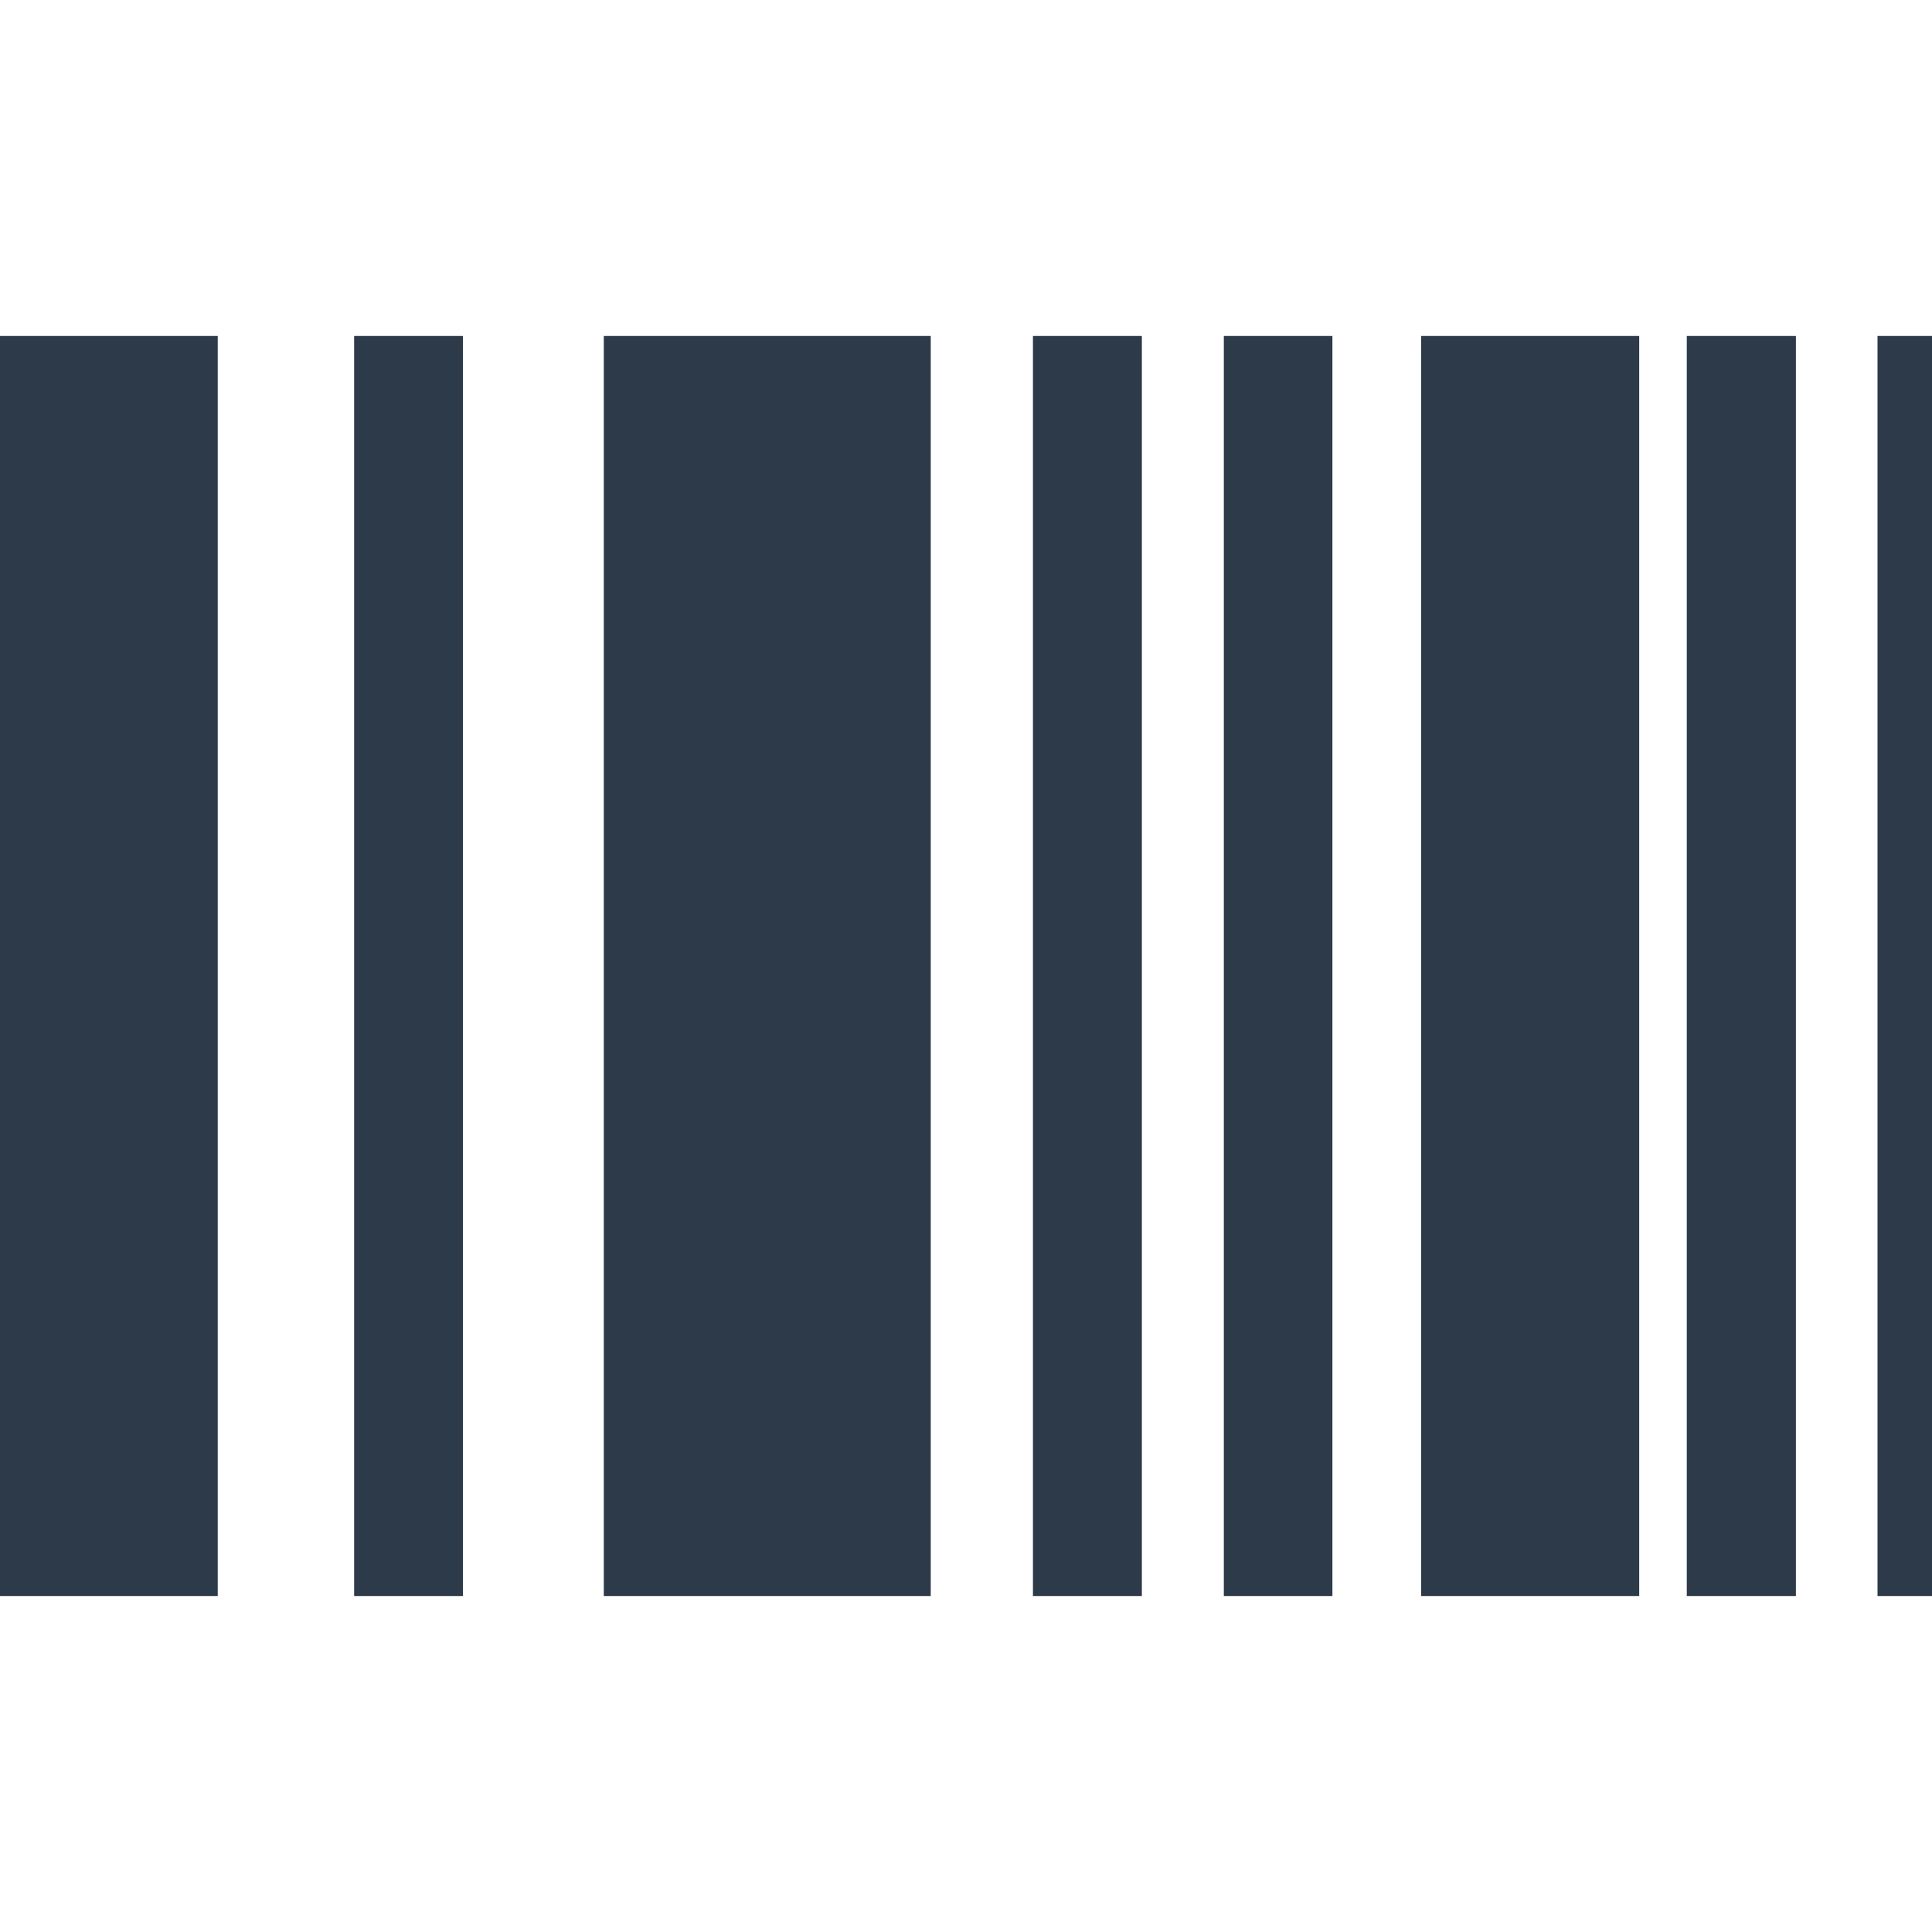 <svg width="40" height="40" viewBox="0 0 40 40" fill="none" xmlns="http://www.w3.org/2000/svg">
<g id="barcode_39881 1">
<rect width="40" height="40" fill="white"/>
<g id="Group">
<g id="Group_2">
<path id="Vector" d="M4.508 6.956H0V33.044H4.508V6.956Z" fill="#2D3A4A"/>
<path id="Vector_2" d="M33.938 6.956H29.424V33.044H33.938V6.956Z" fill="#2D3A4A"/>
<path id="Vector_3" d="M9.584 6.956H7.332V33.044H9.584V6.956Z" fill="#2D3A4A"/>
<path id="Vector_4" d="M23.641 6.956H21.386V33.044H23.641V6.956Z" fill="#2D3A4A"/>
<path id="Vector_5" d="M27.586 6.956H25.338V33.044H27.586V6.956Z" fill="#2D3A4A"/>
<path id="Vector_6" d="M37.182 6.956H34.923V33.044H37.182V6.956Z" fill="#2D3A4A"/>
<path id="Vector_7" d="M40 6.956H38.872V33.044H40V6.956Z" fill="#2D3A4A"/>
<path id="Vector_8" d="M19.27 6.956H12.501V33.044H19.27V6.956Z" fill="#2D3A4A"/>
</g>
</g>
</g>
</svg>
